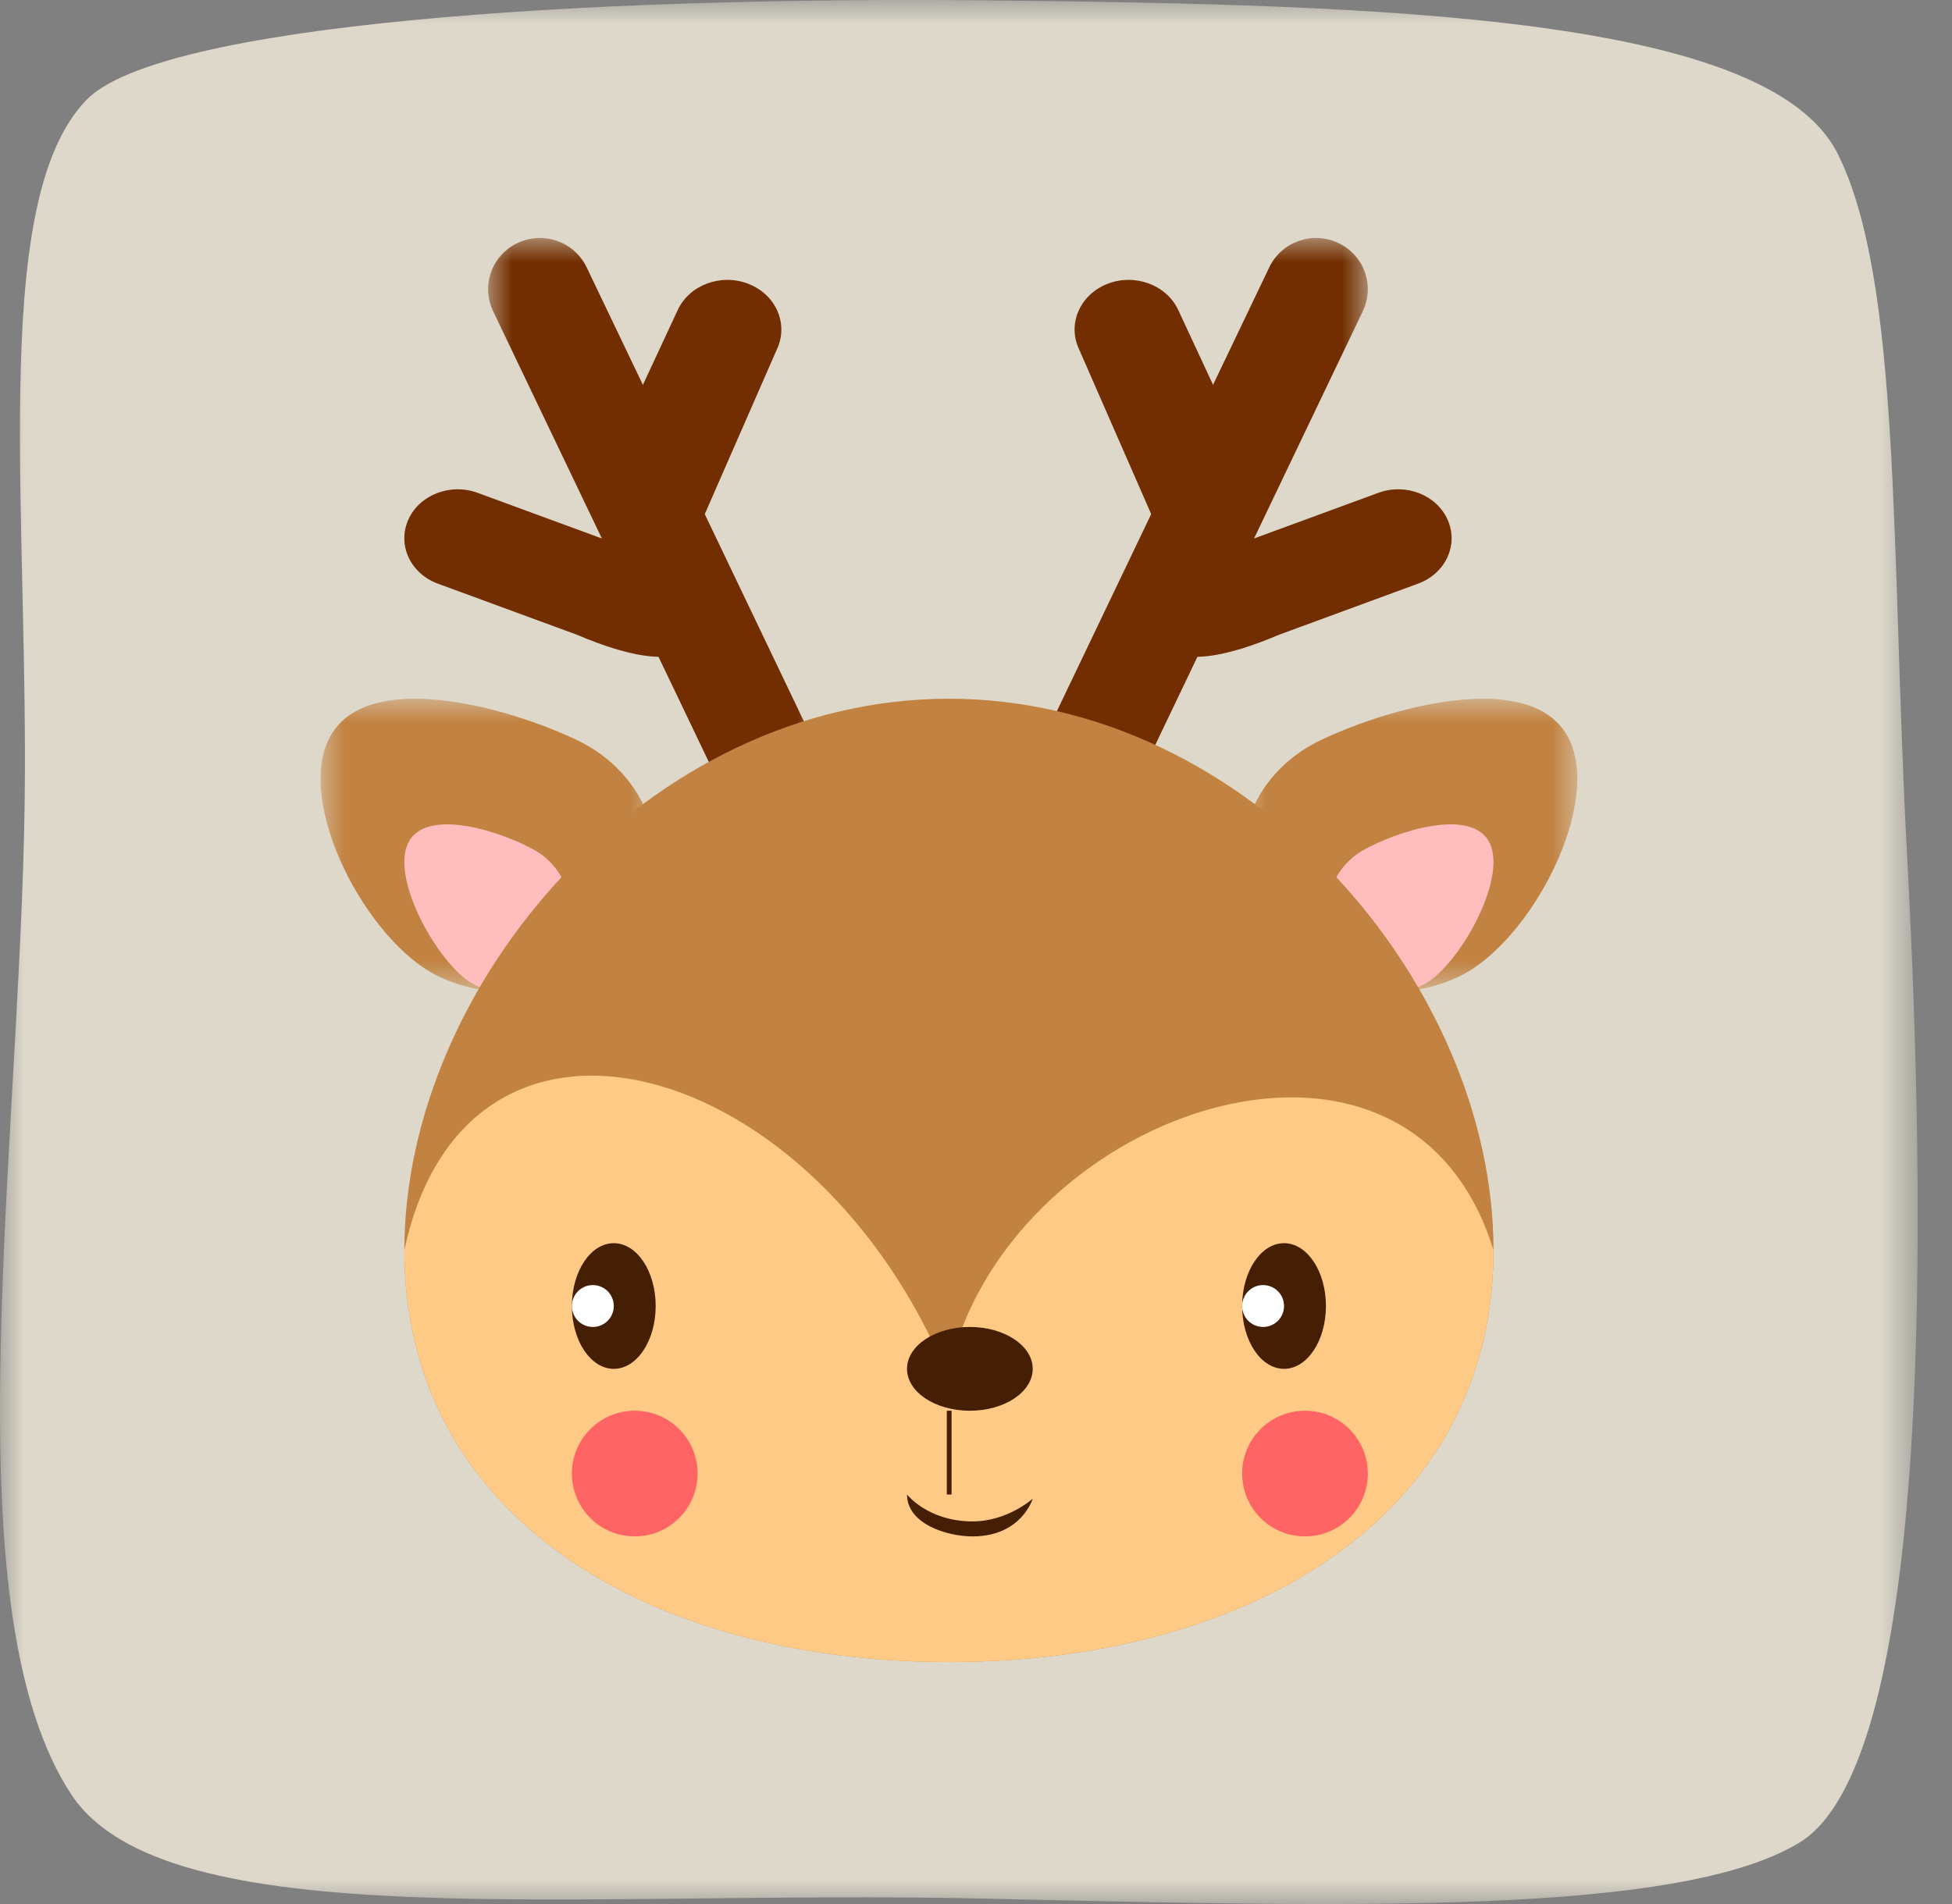 <?xml version="1.0" encoding="UTF-8"?>
<svg width="41px" height="40px" viewBox="0 0 41 40" version="1.1" xmlns="http://www.w3.org/2000/svg" xmlns:xlink="http://www.w3.org/1999/xlink">
    <rect x="0" y="0" width="41" height="40" fill="#808080" stroke="none"/>
    <title>Airdrop3</title>
    <defs>
        <polygon id="path-1" points="-1.31274385e-15 0 40.28 0 40.28 40 -1.31274385e-15 40"></polygon>
        <polygon id="path-3" points="0 0 7.039 0 7.039 12.318 0 12.318"></polygon>
        <polygon id="path-5" points="-2.26353101e-15 0 7.039 0 7.039 12.318 -2.26353101e-15 12.318"></polygon>
        <polygon id="path-7" points="0 -2.1642367e-15 7.039 -2.1642367e-15 7.039 6.159 0 6.159"></polygon>
        <polygon id="path-9" points="0 -2.1642367e-15 7.039 -2.1642367e-15 7.039 6.159 0 6.159"></polygon>
        <polygon id="path-11" points="-0.267 29.916 26.13 29.916 26.13 0 -0.267 0"></polygon>
    </defs>
    <g id="页面-1" stroke="none" stroke-width="1" fill="none" fill-rule="evenodd">
        <g id="Airdrop3" transform="translate(-0, 0)">
            <g id="编组">
                <mask id="mask-2" fill="white">
                    <use xlink:href="#path-1"></use>
                </mask>
                <g id="Clip-2"></g>
                <path d="M1.49,37.687 C3.474,40.722 12.066,39.691 20.653,39.886 C28.562,40.066 35.265,40.234 37.787,38.715 C40.63,37.005 40.456,25.419 40.056,17.959 C39.715,11.611 39.941,5.911 38.6,3.232 C37.157,0.345 29.16,0.092 20.713,0.008 C12.108,-0.077 3.352,0.516 1.816,2.099 C-0.3,4.28 0.66,11.153 0.506,17.502 C0.325,24.976 -0.981,33.906 1.49,37.687" id="Fill-1" fill="#DDD8CA" mask="url(#mask-2)"></path>
            </g>
            <g id="编组" transform="translate(7, 5)">
                <g transform="translate(3.252, 0)">
                    <mask id="mask-4" fill="white">
                        <use xlink:href="#path-3"></use>
                    </mask>
                    <g id="Clip-2"></g>
                    <path d="M6.934,10.782 C7.191,11.319 6.96,11.961 6.417,12.215 C5.874,12.469 5.226,12.24 4.969,11.703 L0.105,1.537 C-0.152,1 0.079,0.358 0.622,0.104 C1.165,-0.151 1.813,0.079 2.07,0.616 L6.934,10.782 Z" id="Fill-1" fill="#722E00" mask="url(#mask-4)"></path>
                </g>
                <path d="M7.731,5.965 C7.485,6.494 7.156,5.798 6.581,5.572 C6.004,5.345 5.737,4.732 5.984,4.202 L7.235,1.513 C7.481,0.983 8.148,0.738 8.723,0.964 C9.299,1.191 9.566,1.804 9.32,2.334 L7.731,5.965 Z" id="Fill-3" fill="#722E00"></path>
                <path d="M5.946,6.424 C6.521,6.636 7.856,7.88 7.625,8.406 C7.625,8.406 7.47,9.337 5.113,8.333 L2.196,7.261 C1.622,7.05 1.343,6.452 1.573,5.925 C1.803,5.398 2.456,5.142 3.03,5.353 L5.946,6.424 Z" id="Fill-5" fill="#722E00"></path>
                <g transform="translate(14.691, 0)">
                    <mask id="mask-6" fill="white">
                        <use xlink:href="#path-5"></use>
                    </mask>
                    <g id="Clip-8"></g>
                    <path d="M0.105,10.782 C-0.152,11.319 0.079,11.961 0.622,12.215 C1.165,12.469 1.813,12.24 2.07,11.703 L6.934,1.537 C7.191,1 6.96,0.358 6.417,0.104 C5.874,-0.151 5.226,0.079 4.969,0.616 L0.105,10.782 Z" id="Fill-7" fill="#722E00" mask="url(#mask-6)"></path>
                </g>
                <path d="M17.252,5.965 C17.498,6.494 17.826,5.798 18.402,5.572 C18.978,5.345 19.245,4.732 18.999,4.202 L17.748,1.513 C17.502,0.983 16.835,0.738 16.259,0.964 C15.683,1.191 15.416,1.804 15.663,2.334 L17.252,5.965 Z" id="Fill-9" fill="#722E00"></path>
                <path d="M19.036,6.424 C18.462,6.636 17.127,7.88 17.357,8.406 C17.357,8.406 17.512,9.337 19.87,8.333 L22.786,7.261 C23.36,7.05 23.639,6.452 23.409,5.925 C23.179,5.398 22.527,5.142 21.952,5.353 L19.036,6.424 Z" id="Fill-11" fill="#722E00"></path>
                <g transform="translate(-0.267, 9.679)">
                    <mask id="mask-8" fill="white">
                        <use xlink:href="#path-7"></use>
                    </mask>
                    <g id="Clip-14"></g>
                    <path d="M6.687,4.647 C5.894,6.023 4.017,6.558 2.494,5.841 C0.971,5.124 -0.579,2.146 0.215,0.77 C1.008,-0.606 3.843,0.142 5.366,0.859 C6.889,1.575 7.48,3.271 6.687,4.647" id="Fill-13" fill="#C28241" mask="url(#mask-8)"></path>
                </g>
                <path d="M4.85,14.991 C4.484,15.762 3.619,16.061 2.917,15.66 C2.215,15.258 1.204,13.486 1.57,12.715 C1.935,11.944 3.539,12.465 4.241,12.867 C4.943,13.269 5.215,14.22 4.85,14.991" id="Fill-15" fill="#FFBDBD"></path>
                <g transform="translate(19.09, 9.679)">
                    <mask id="mask-10" fill="white">
                        <use xlink:href="#path-9"></use>
                    </mask>
                    <g id="Clip-18"></g>
                    <path d="M0.352,4.647 C1.145,6.023 3.023,6.558 4.545,5.841 C6.068,5.124 7.618,2.146 6.825,0.77 C6.031,-0.606 3.196,0.142 1.673,0.859 C0.15,1.575 -0.441,3.271 0.352,4.647" id="Fill-17" fill="#C28241" mask="url(#mask-10)"></path>
                </g>
                <path d="M21.013,14.991 C21.378,15.762 22.243,16.061 22.945,15.66 C23.647,15.258 24.658,13.486 24.292,12.715 C23.927,11.944 22.324,12.465 21.622,12.867 C20.92,13.269 20.647,14.22 21.013,14.991" id="Fill-19" fill="#FFBDBD"></path>
                <path d="M24.37,21.264 C24.37,26.852 19.248,29.916 12.931,29.916 C6.614,29.916 1.493,26.852 1.493,21.264 C1.493,15.676 6.614,9.679 12.931,9.679 C19.248,9.679 24.37,15.676 24.37,21.264" id="Fill-21" fill="#C28241"></path>
                <path d="M24.37,21.263 C24.37,26.852 19.248,29.916 12.931,29.916 C6.614,29.916 1.493,26.852 1.493,21.263 C2.805,15.125 10.14,17.163 12.912,23.915 C14.013,18.422 22.547,15.349 24.37,21.263" id="Fill-23" fill="#FFCA85"></path>
                <path d="M6.772,22.437 C6.772,23.166 6.378,23.757 5.892,23.757 C5.406,23.757 5.012,23.166 5.012,22.437 C5.012,21.708 5.406,21.117 5.892,21.117 C6.378,21.117 6.772,21.708 6.772,22.437" id="Fill-25" fill="#441F04"></path>
                <path d="M5.892,22.437 C5.892,22.68 5.695,22.877 5.452,22.877 C5.21,22.877 5.012,22.68 5.012,22.437 C5.012,22.194 5.21,21.997 5.452,21.997 C5.695,21.997 5.892,22.194 5.892,22.437" id="Fill-27" fill="#FFFFFF"></path>
                <path d="M20.85,22.437 C20.85,23.166 20.456,23.757 19.97,23.757 C19.485,23.757 19.09,23.166 19.09,22.437 C19.09,21.708 19.485,21.117 19.97,21.117 C20.456,21.117 20.85,21.708 20.85,22.437" id="Fill-29" fill="#441F04"></path>
                <path d="M19.97,22.437 C19.97,22.68 19.773,22.877 19.53,22.877 C19.287,22.877 19.09,22.68 19.09,22.437 C19.09,22.194 19.287,21.997 19.53,21.997 C19.773,21.997 19.97,22.194 19.97,22.437" id="Fill-31" fill="#FFFFFF"></path>
                <path d="M14.691,23.757 C14.691,24.243 14.1,24.637 13.371,24.637 C12.642,24.637 12.051,24.243 12.051,23.757 C12.051,23.271 12.642,22.877 13.371,22.877 C14.1,22.877 14.691,23.271 14.691,23.757" id="Fill-33" fill="#441F04"></path>
                <path d="M7.652,25.956 C7.652,26.686 7.061,27.277 6.332,27.277 C5.603,27.277 5.012,26.686 5.012,25.956 C5.012,25.228 5.603,24.637 6.332,24.637 C7.061,24.637 7.652,25.228 7.652,25.956" id="Fill-35" fill="#FF6464"></path>
                <path d="M21.73,25.956 C21.73,26.686 21.139,27.277 20.41,27.277 C19.681,27.277 19.09,26.686 19.09,25.956 C19.09,25.228 19.681,24.637 20.41,24.637 C21.139,24.637 21.73,25.228 21.73,25.956" id="Fill-37" fill="#FF6464"></path>
                <mask id="mask-12" fill="white">
                    <use xlink:href="#path-11"></use>
                </mask>
                <g id="Clip-40"></g>
                <polygon id="Fill-39" fill="#441F04" mask="url(#mask-12)" points="12.887 26.397 12.987 26.397 12.987 24.637 12.887 24.637"></polygon>
                <path d="M14.691,26.485 C14.691,26.485 14.456,27.277 13.43,27.277 C12.875,27.277 12.051,27.007 12.051,26.397 C12.051,26.397 12.492,26.962 13.43,26.962 C14.163,26.962 14.691,26.485 14.691,26.485" id="Fill-41" fill="#441F04" mask="url(#mask-12)"></path>
            </g>
        </g>
    </g>
</svg>